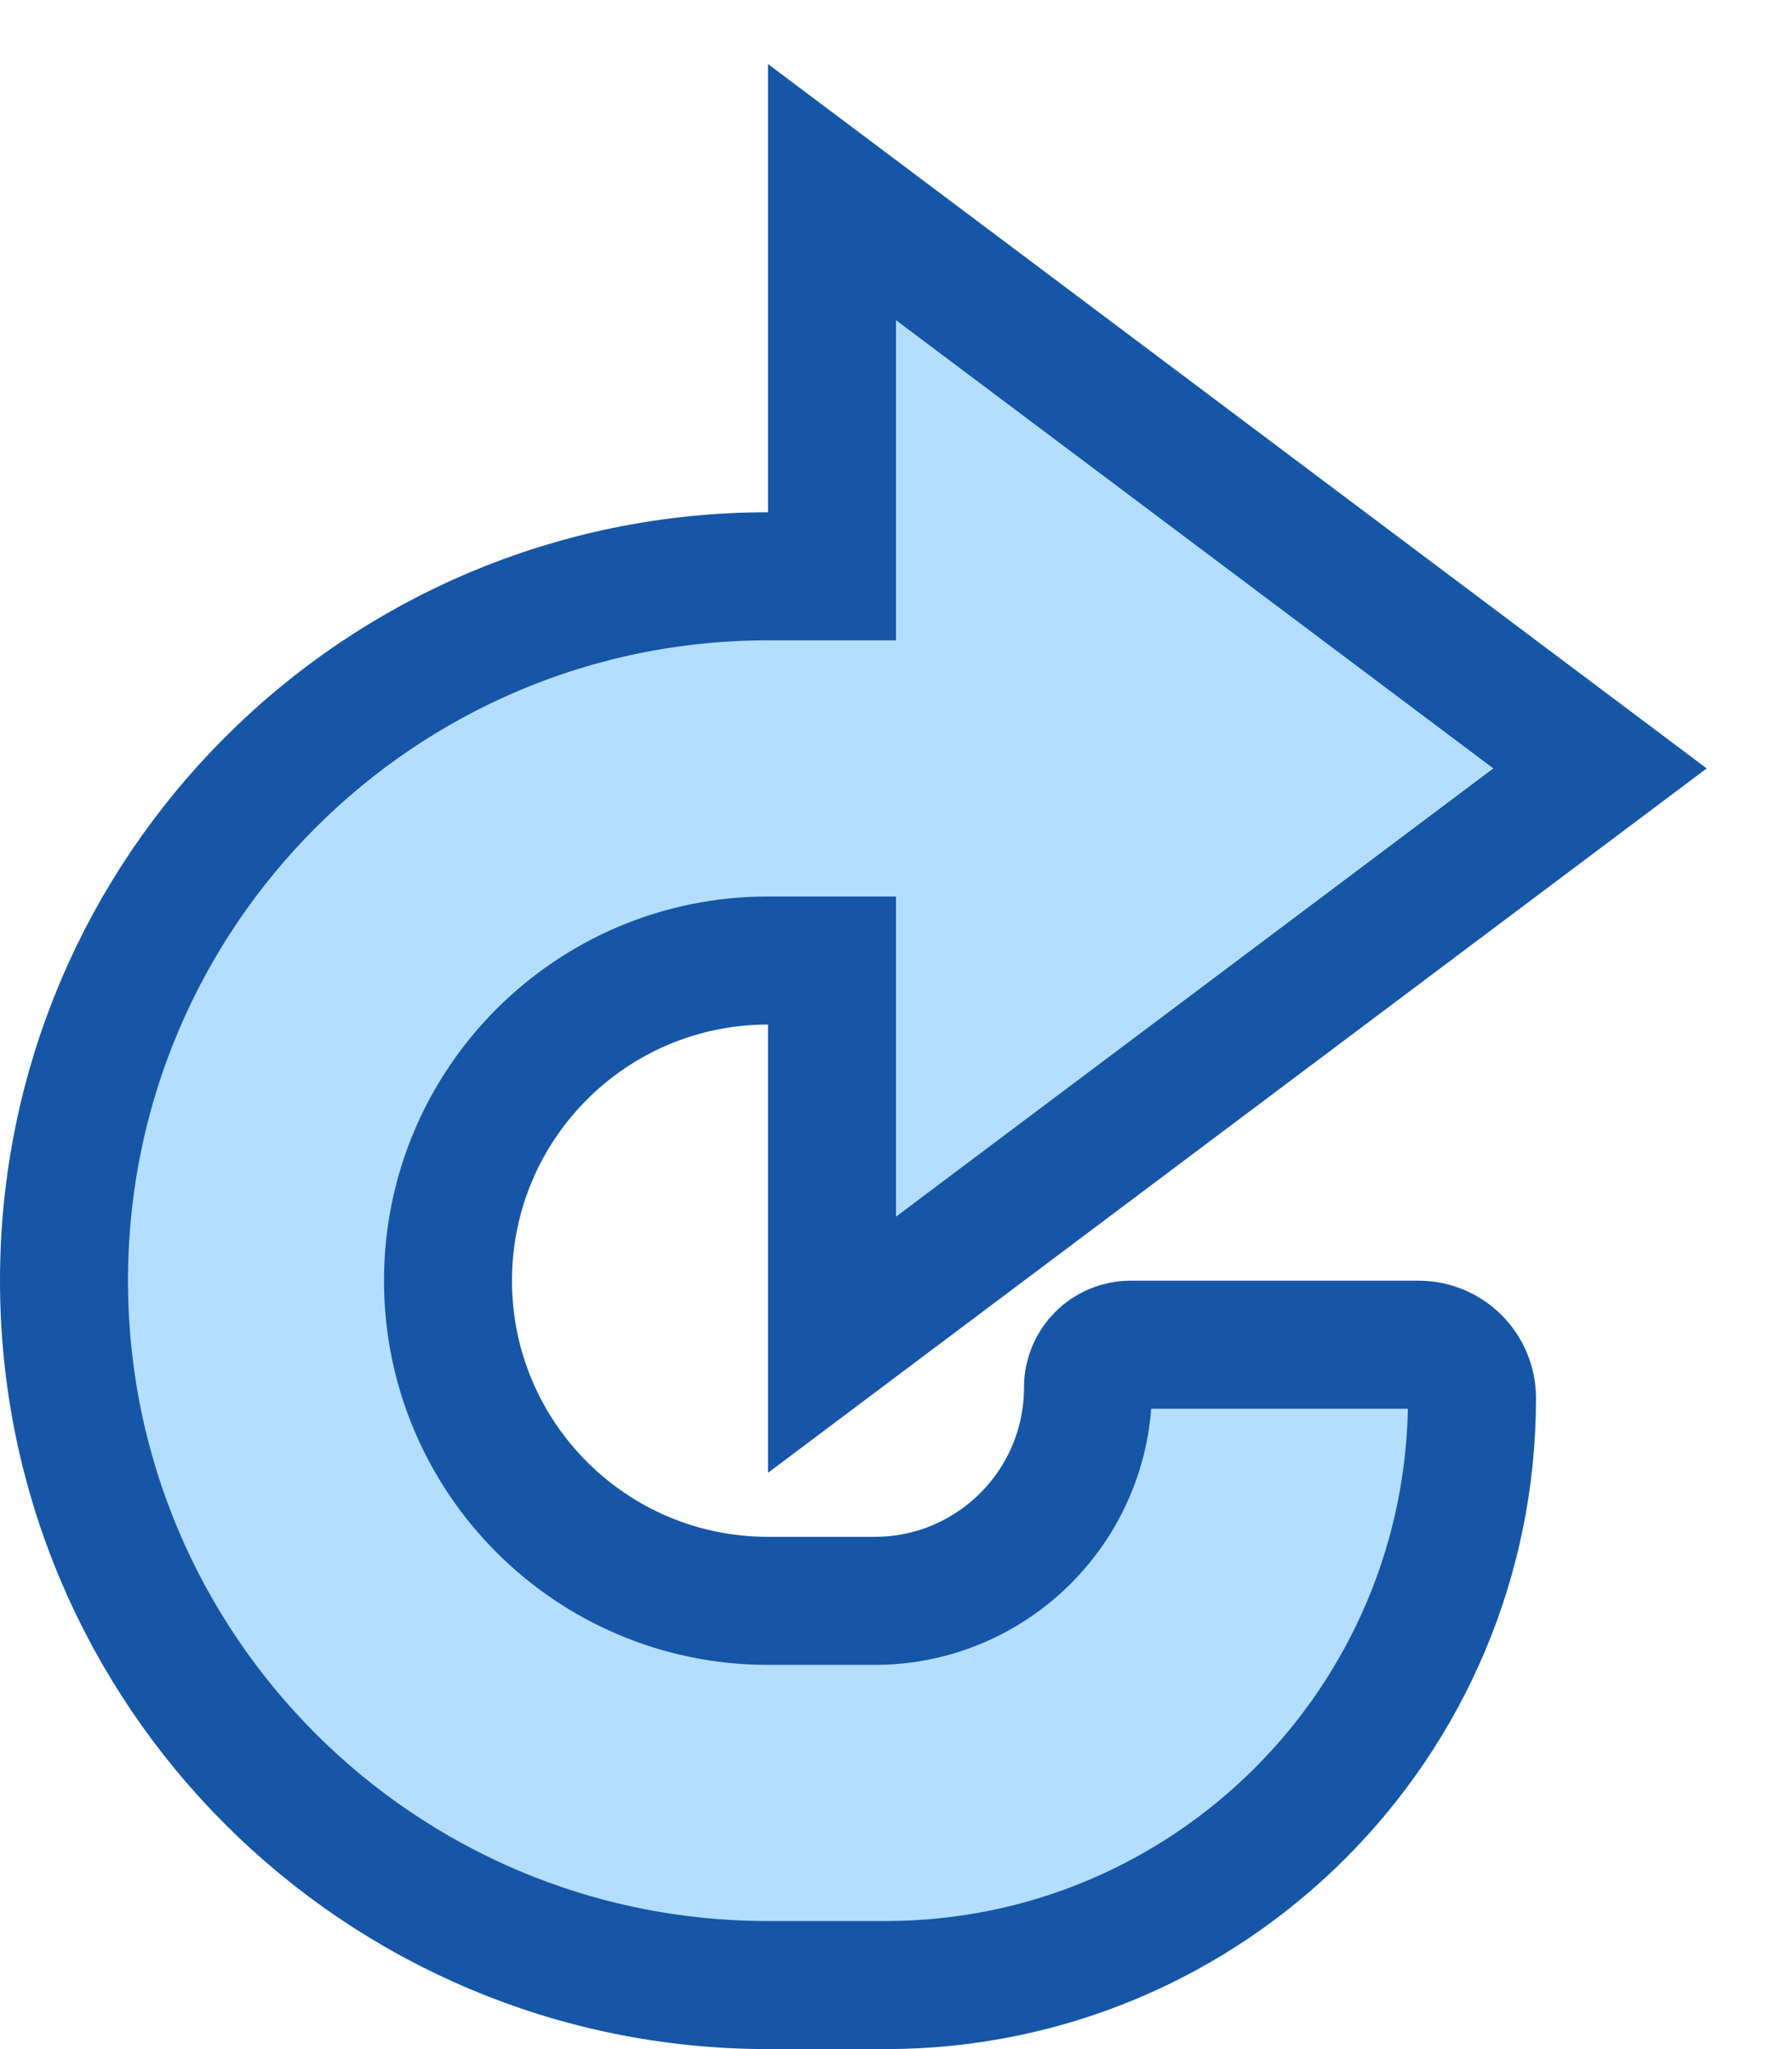 <svg width="14" height="16" viewBox="0 0 14 16" fill="none" xmlns="http://www.w3.org/2000/svg">
<path d="M6 7.5C4.619 7.5 3.5 8.619 3.5 10C3.5 11.381 4.619 12.5 6 12.5H6.833C7.754 12.5 8.5 11.754 8.5 10.833C8.5 10.649 8.649 10.5 8.833 10.5H11.083C11.313 10.5 11.5 10.687 11.5 10.917C11.5 13.448 9.448 15.5 6.917 15.5H6C2.962 15.5 0.5 13.038 0.5 10C0.5 6.962 2.962 4.5 6 4.5H6.5V1.5L12.5 6L6.5 10.5V7.5H6Z" fill="#B4DEFF" stroke="#1656A7"/>
</svg>
